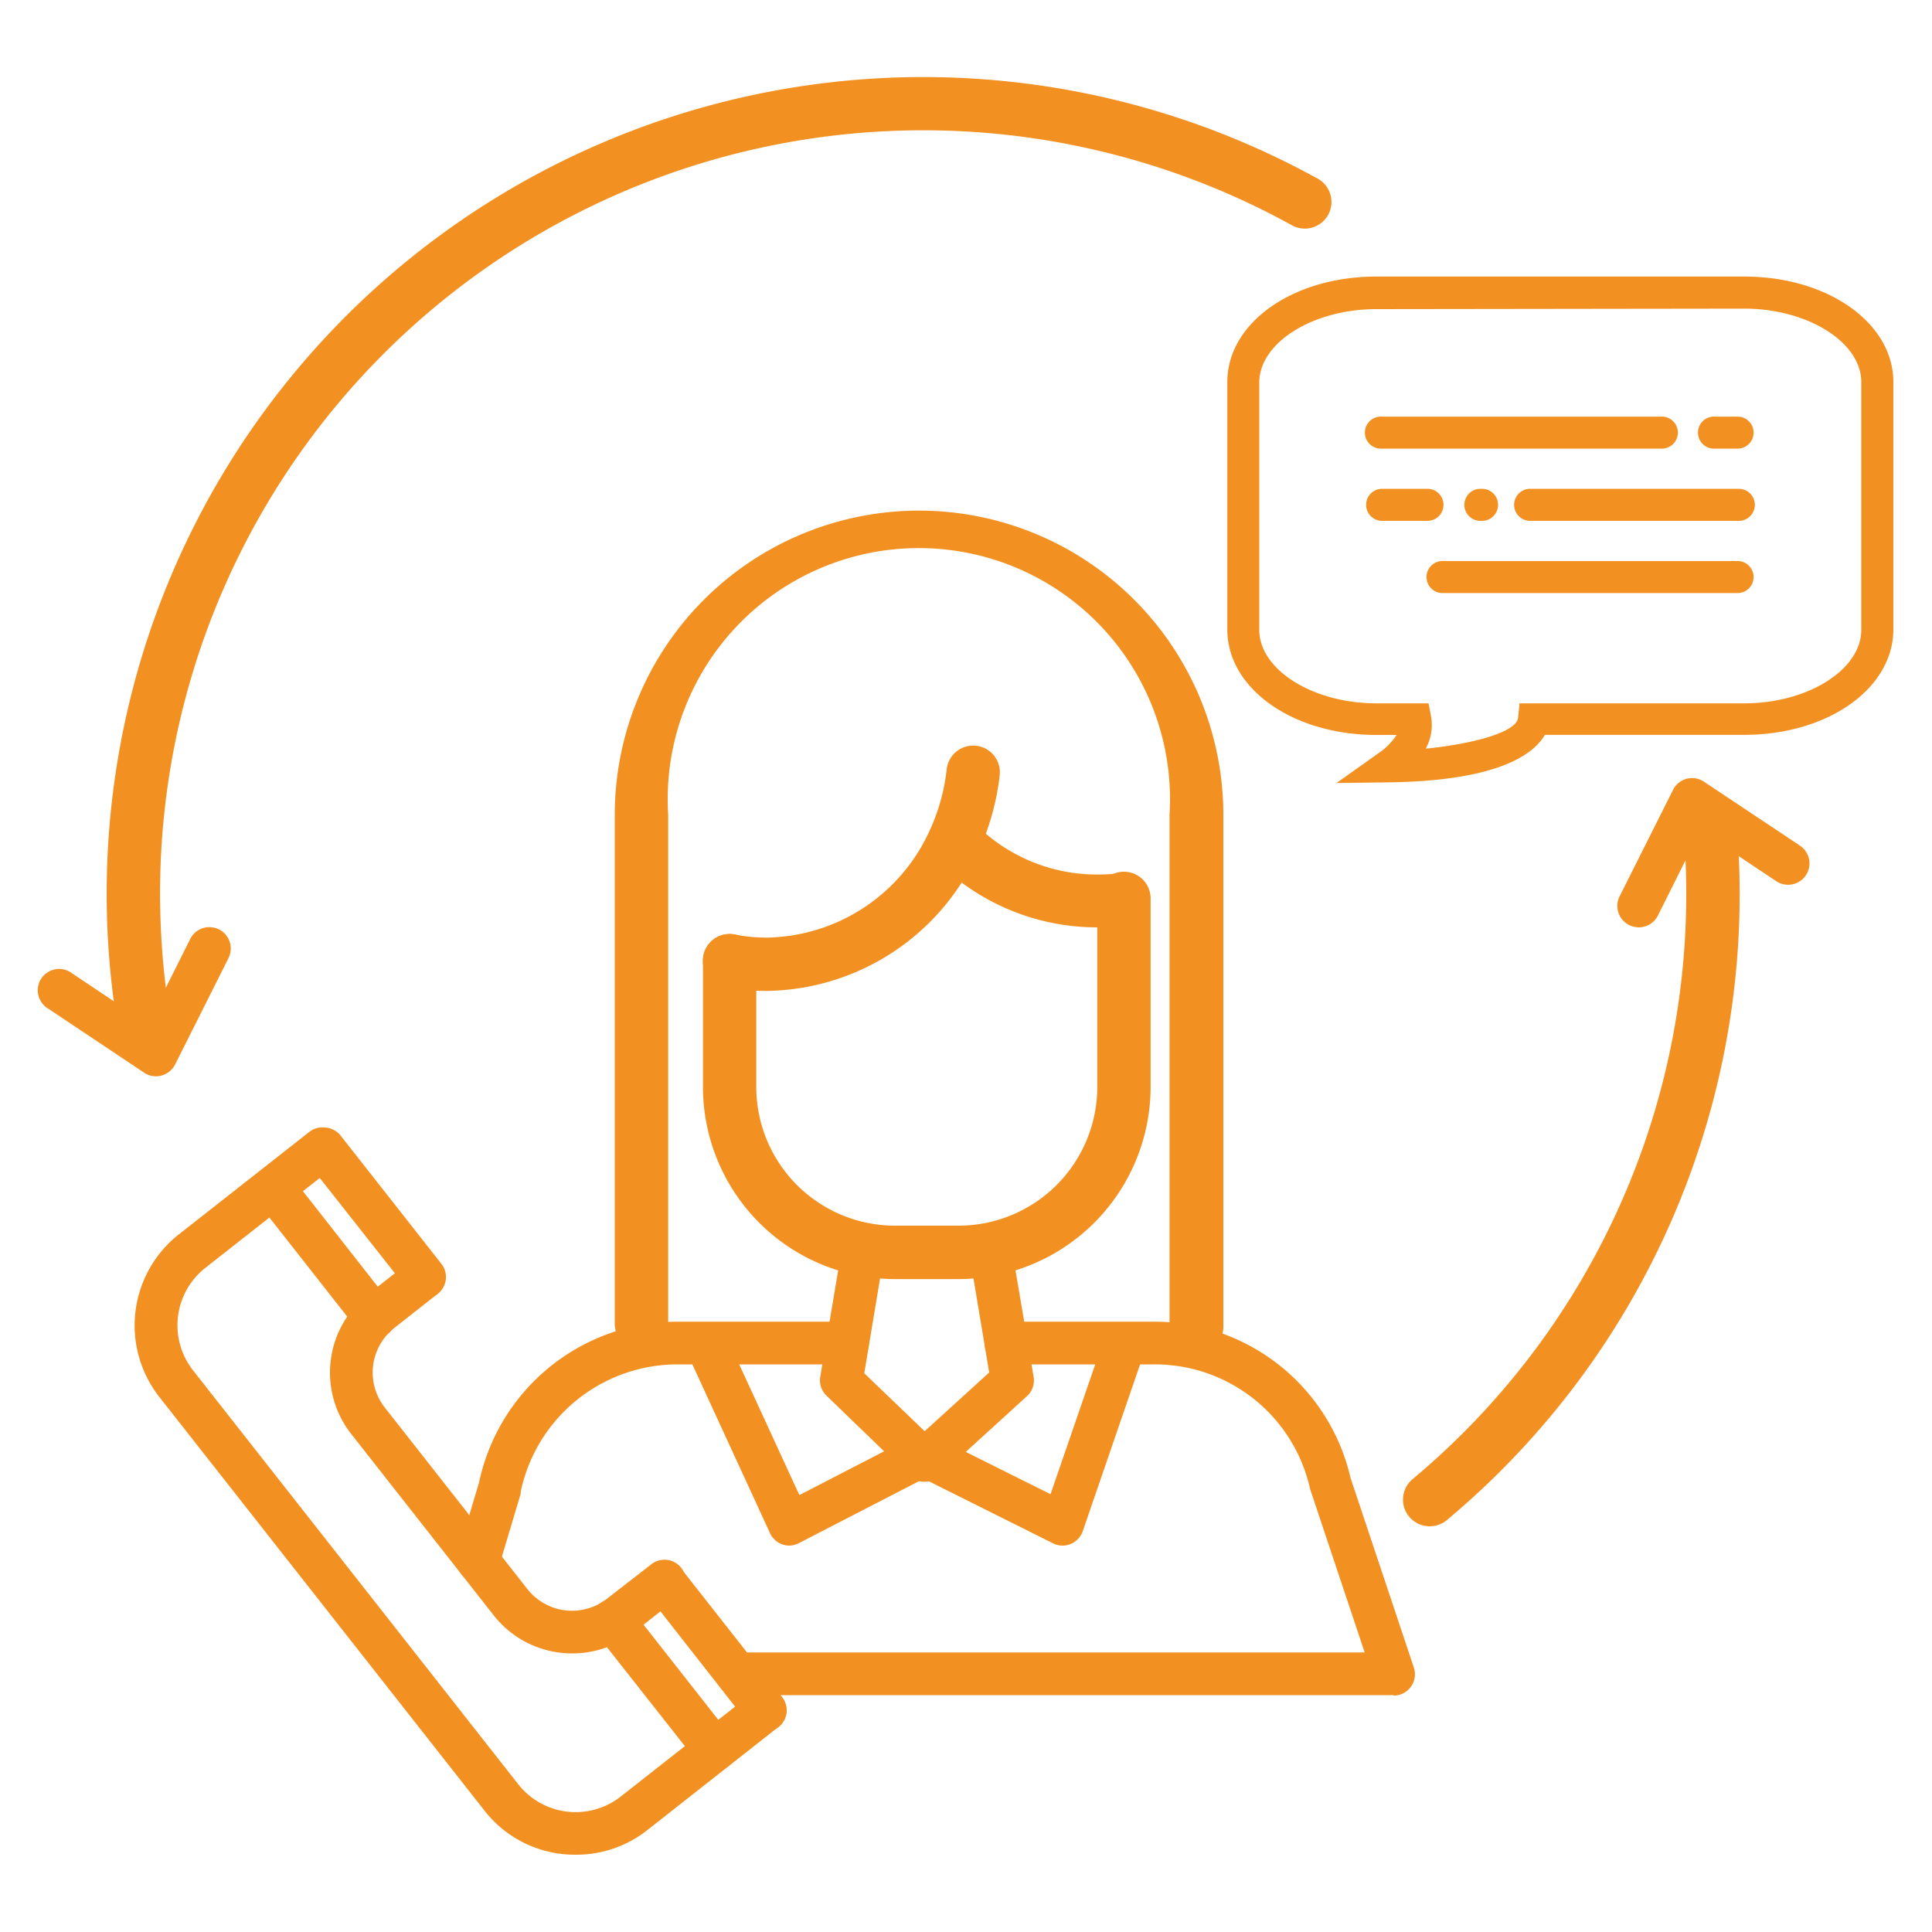 <svg id="SVG" xmlns="http://www.w3.org/2000/svg" viewBox="0 0 200 200"><g id="Client_service" data-name="Client service"><path d="M99.23,132.41H92.65a19.9,19.9,0,0,1-19.88-19.89V99.45a2.76,2.76,0,1,1,5.52,0v13.07a14.37,14.37,0,0,0,14.36,14.36h6.58a14.37,14.37,0,0,0,14.36-14.36V93a2.76,2.76,0,0,1,5.52,0v19.5A19.91,19.91,0,0,1,99.23,132.41Z" fill="#f29122"/><path d="M79.39,102.58a22.82,22.82,0,0,1-4.41-.42,2.76,2.76,0,0,1,1.09-5.42,17.15,17.15,0,0,0,3.32.32A18.84,18.84,0,0,0,96.3,85.84,20.41,20.41,0,0,0,98,79.64a2.76,2.76,0,1,1,5.49.61,26,26,0,0,1-2.19,7.88A24.38,24.38,0,0,1,79.39,102.58Z" fill="#f29122"/><path d="M113.63,96a23.51,23.51,0,0,1-16.8-7,2.76,2.76,0,1,1,4-3.84,17.73,17.73,0,0,0,12.84,5.37,15.74,15.74,0,0,0,2.34-.16,2.77,2.77,0,0,1,.75,5.48A23.37,23.37,0,0,1,113.63,96Z" fill="#f29122"/><path d="M123.84,140.11a2.76,2.76,0,0,1-2.77-2.76v-53a26,26,0,1,0-51.9,0v52.83a2.77,2.77,0,0,1-5.53,0V84.36a31.48,31.48,0,0,1,63,0v53A2.76,2.76,0,0,1,123.84,140.11Z" fill="#f29122"/><path d="M95.67,153.39a2.2,2.2,0,0,1-1.53-.62l-8.57-8.28a2.21,2.21,0,0,1-.65-2L87.19,129a2.21,2.21,0,1,1,4.35.73l-2.07,12.43,6.25,6,6.68-6.08-2.07-12.38a2.21,2.21,0,0,1,4.36-.73L107,142.53a2.2,2.2,0,0,1-.69,2l-9.1,8.29A2.23,2.23,0,0,1,95.67,153.39Z" fill="#f29122"/><path d="M49.47,163.77a2.28,2.28,0,0,1-.63-.09,2.21,2.21,0,0,1-1.48-2.75l2.23-7.46a21,21,0,0,1,20.5-16.65H87.74a2.21,2.21,0,1,1,0,4.42H70.09A16.59,16.59,0,0,0,53.9,154.45a1.05,1.05,0,0,1,0,.19l-2.26,7.56A2.22,2.22,0,0,1,49.47,163.77Z" fill="#f29122"/><path d="M144.27,175.48h-68a2.21,2.21,0,0,1,0-4.42h65l-5.61-16.8-.06-.21a16.46,16.46,0,0,0-16.11-12.81H104.13a2.21,2.21,0,1,1,0-4.42h15.29A20.85,20.85,0,0,1,139.81,153l6.55,19.62a2.21,2.21,0,0,1-2.09,2.91Z" fill="#f29122"/><path d="M110,160a2.16,2.16,0,0,1-1-.24l-13.25-6.62a2.21,2.21,0,1,1,2-3.95l11,5.49,5.11-14.84A2.21,2.21,0,1,1,118,141.3l-5.92,17.23A2.23,2.23,0,0,1,110,160Z" fill="#f29122"/><path d="M81.72,160a2.18,2.18,0,0,1-.72-.12,2.22,2.22,0,0,1-1.29-1.17l-8.13-17.67a2.21,2.21,0,1,1,4-1.85l7.17,15.58,10.79-5.57a2.21,2.21,0,1,1,2,3.92l-12.85,6.63A2.28,2.28,0,0,1,81.72,160Z" fill="#f29122"/><path d="M116.66,112a1.65,1.65,0,0,1-1.66-1.65V96a1.66,1.66,0,1,1,3.31,0v14.36A1.65,1.65,0,0,1,116.66,112Z" fill="#f29122"/><path d="M79.19,179.25a2.2,2.2,0,0,1-1.73-.84L67,165.06a2.21,2.21,0,0,1,3.47-2.73l10.49,13.35a2.2,2.2,0,0,1-1.74,3.57Z" fill="#f29122"/><path d="M44,134.4a2.22,2.22,0,0,1-1.74-.84L31.74,120.22a2.21,2.21,0,0,1,3.47-2.73l10.48,13.34a2.2,2.2,0,0,1-.37,3.1A2.16,2.16,0,0,1,44,134.4Z" fill="#f29122"/><path d="M59.58,192a11.86,11.86,0,0,1-9.43-4.57L16.49,144.61a12,12,0,0,1,2-16.81l13.6-10.68a2.21,2.21,0,0,1,2.73,3.47l-13.6,10.69A7.56,7.56,0,0,0,20,141.88l33.66,42.84A7.56,7.56,0,0,0,64.23,186l13.6-10.69a2.21,2.21,0,0,1,2.73,3.48L67,189.46A11.86,11.86,0,0,1,59.58,192Z" fill="#f29122"/><path d="M59.22,171.16a10.31,10.31,0,0,1-8.12-3.95L36.37,148.46a10.28,10.28,0,0,1,.86-13.7,9,9,0,0,1,.88-.78l4.48-3.52a2.21,2.21,0,0,1,2.73,3.47l-4.48,3.52c-.18.15-.36.3-.52.46a5.88,5.88,0,0,0-.47,7.82l14.73,18.75a5.88,5.88,0,0,0,7.72,1.39c.18-.12.38-.25.56-.39L67.34,162a2.21,2.21,0,1,1,2.73,3.47L65.59,169a9.07,9.07,0,0,1-1,.66A10.19,10.19,0,0,1,59.22,171.16Z" fill="#f29122"/><path d="M74,183.34a2.17,2.17,0,0,1-1.73-.84L61.72,169.11a2.21,2.21,0,0,1,3.48-2.73l10.52,13.39A2.2,2.2,0,0,1,74,183.34Z" fill="#f29122"/><path d="M38.78,138.54a2.21,2.21,0,0,1-1.74-.85L26.53,124.31A2.21,2.21,0,0,1,30,121.58L40.52,135a2.21,2.21,0,0,1-1.74,3.57Z" fill="#f29122"/><path d="M148,158a2.76,2.76,0,0,1-1.77-4.88A78.87,78.87,0,0,0,174.56,92.5c0-1.73-.06-3.52-.18-5.33a2.76,2.76,0,0,1,5.51-.36c.13,1.92.2,3.83.2,5.69a84.39,84.39,0,0,1-30.35,64.89A2.77,2.77,0,0,1,148,158Z" fill="#f29122"/><path d="M14.57,106.48a2.75,2.75,0,0,1-2.73-2.39A84.53,84.53,0,0,1,136.29,18.43a2.76,2.76,0,1,1-2.66,4.83A79,79,0,0,0,16.57,92.5a81,81,0,0,0,.74,10.85,2.78,2.78,0,0,1-2.37,3.11A2.3,2.3,0,0,1,14.57,106.48Z" fill="#f29122"/><path d="M169.67,96a2.35,2.35,0,0,1-1-.23,2.21,2.21,0,0,1-1-3l5.52-11a2.2,2.2,0,0,1,3.2-.85l9.94,6.62a2.21,2.21,0,0,1-2.45,3.68l-7.86-5.24-4.4,8.81A2.22,2.22,0,0,1,169.67,96Z" fill="#f29122"/><path d="M16.15,111.42a2.21,2.21,0,0,1-1.22-.37L5,104.42a2.21,2.21,0,1,1,2.45-3.67L15.29,106l4.41-8.81a2.21,2.21,0,0,1,3.95,2l-5.52,11a2.25,2.25,0,0,1-1.41,1.15A2.22,2.22,0,0,1,16.15,111.42Z" fill="#f29122"/><path d="M138.35,81.06,142.66,78a6.79,6.79,0,0,0,1.92-1.92h-2.1c-8.66,0-15.43-4.8-15.43-10.92V39.55c0-6.12,6.77-10.92,15.43-10.92h38.09c8.65,0,15.43,4.8,15.43,10.92v25.6c0,6.12-6.78,10.92-15.43,10.92H159.93c-1.16,2-4.83,4.79-16.29,4.92ZM142.48,32c-6.57,0-12.12,3.48-12.12,7.6v25.6c0,4.13,5.55,7.61,12.12,7.61h5.4l.26,1.34a5.07,5.07,0,0,1-.55,3.35c4.95-.49,9.42-1.72,9.56-3.2l.15-1.49h23.27c6.57,0,12.11-3.48,12.11-7.61V39.55c0-4.12-5.54-7.6-12.11-7.6Z" fill="#f29122"/><path d="M172.16,46.44H143.08a1.66,1.66,0,1,1,0-3.31h29.08a1.66,1.66,0,0,1,0,3.31Z" fill="#f29122"/><path d="M180,46.44h-2.44a1.66,1.66,0,1,1,0-3.31H180a1.66,1.66,0,0,1,0,3.31Z" fill="#f29122"/><path d="M180,53.92H158.4a1.66,1.66,0,0,1,0-3.32H180a1.66,1.66,0,0,1,0,3.32Z" fill="#f29122"/><path d="M153.42,53.92h-.17a1.66,1.66,0,1,1,0-3.32h.17a1.66,1.66,0,0,1,0,3.32Z" fill="#f29122"/><path d="M147.77,53.92h-4.69a1.66,1.66,0,0,1,0-3.32h4.69a1.66,1.66,0,0,1,0,3.32Z" fill="#f29122"/><path d="M180,61.39H149.46a1.66,1.66,0,1,1,0-3.31H180a1.66,1.66,0,0,1,0,3.31Z" fill="#f29122"/></g></svg>